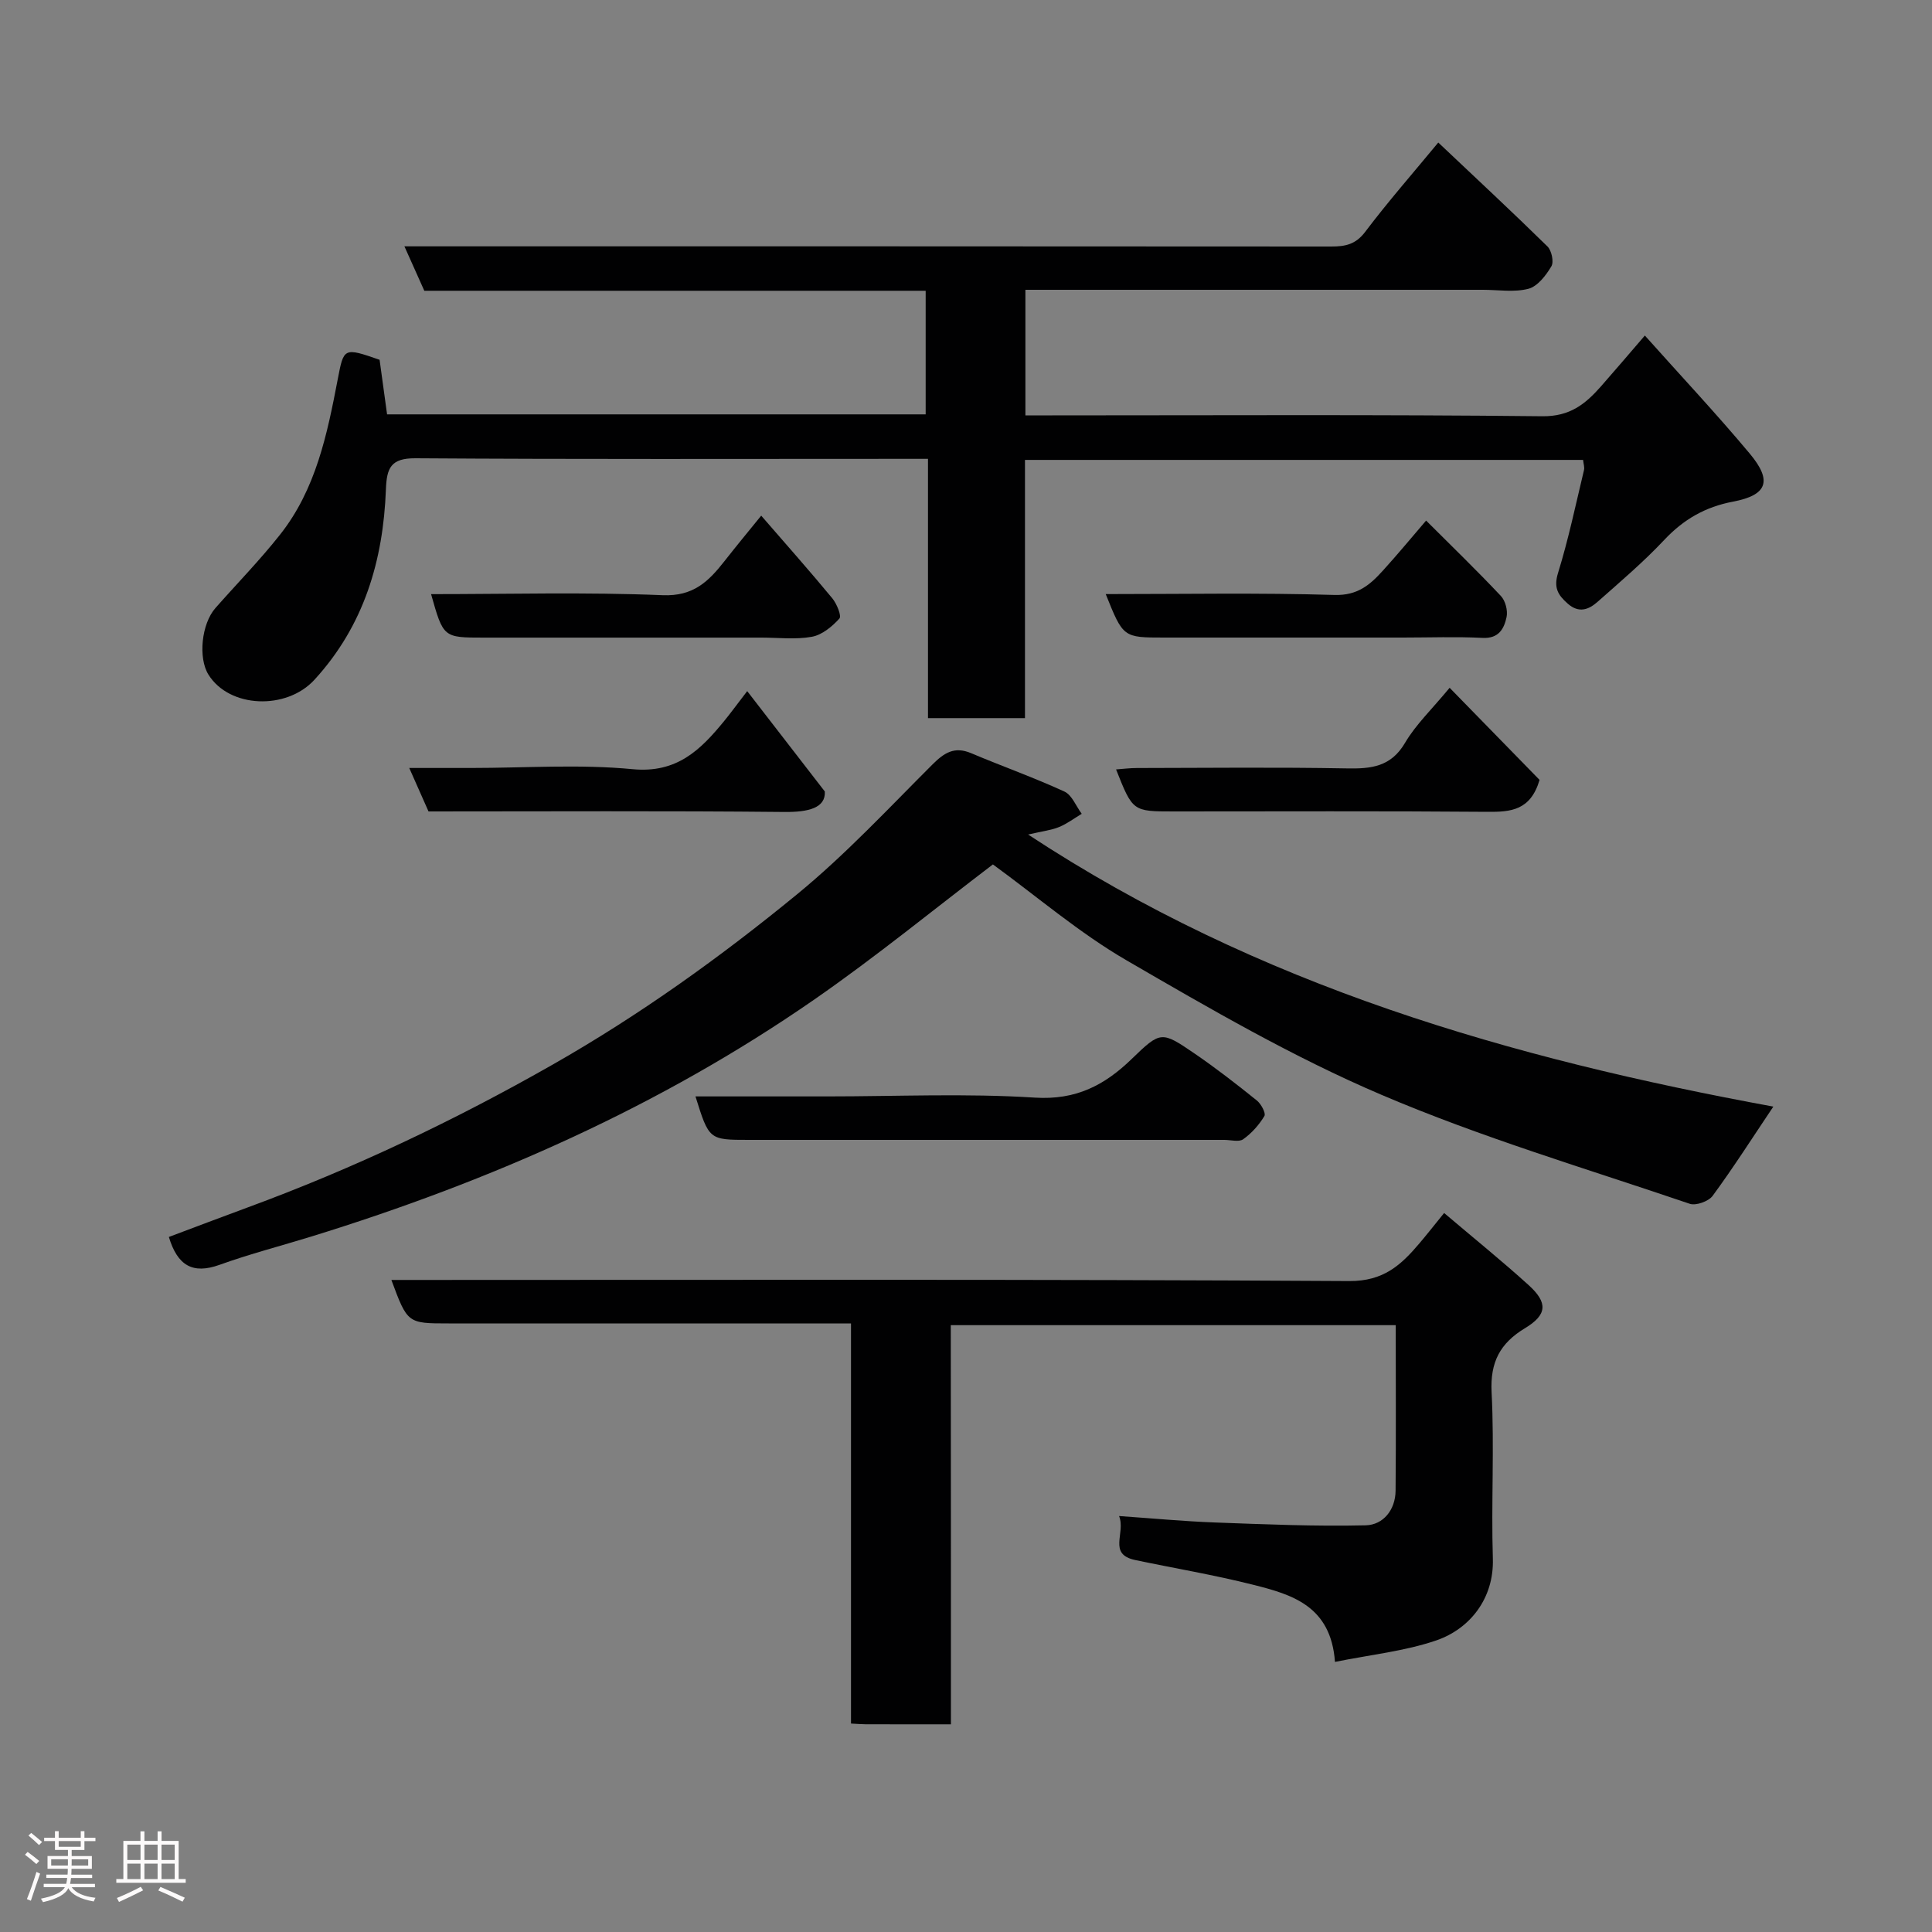 <svg enable-background="new 0 0 400 400" viewBox="0 0 400 400" xmlns="http://www.w3.org/2000/svg"><rect x="0" y="0" width="400" height="400" fill="#808080" stroke="none"/><path d="m5.17 384 .55-.58c.85.61 1.65 1.24 2.4 1.87l-.59.64c-.83-.73-1.62-1.38-2.36-1.93m1.22 9.53-.82-.34c.71-1.76 1.37-3.64 1.98-5.63.24.13.5.25.76.36-.6 1.67-1.24 3.54-1.92 5.61m-.5-13.5.57-.54c.56.44 1.31 1.06 2.26 1.87l-.64.64c-.68-.66-1.41-1.32-2.19-1.97m3.25.46h2.24v-1.36h.77v1.36h4.57v-1.36h.76v1.36h2.28v.69h-2.28v1.84h-2.64v1.26h4.18v2.64h-4.21c0 .45-.02.86-.05 1.21h4.32v.69h-4.38c-.04.34-.1.75-.19 1.22h5.15v.69h-4.82c.87 1.19 2.51 1.92 4.93 2.19-.17.31-.3.57-.37.76-2.77-.49-4.52-1.41-5.26-2.76-.56 1.26-2.3 2.23-5.24 2.9-.12-.24-.26-.48-.43-.72 2.73-.55 4.38-1.34 4.96-2.38h-4.38v-.69h4.65c.1-.38.17-.79.21-1.22h-4.32v-.69h4.4c.03-.34.05-.75.05-1.21h-4.2v-2.64h4.23v-1.26h-2.69v-1.84h-2.24zm1.46 4.46v1.29h3.45c.01-.4.02-.57.01-.53v-.32-.45h-3.46zm1.55-2.59h4.57v-1.19h-4.57zm6.11 2.59h-3.42v.77c-.02.19-.01.37-.02.53h3.44z" fill="#fcfafa"/><path d="m32.63 379.16h.82v1.98h3.54v7.89h1.46v.78h-14.37v-.78h1.46v-7.89h3.54v-1.98h.82v1.98h2.73zm-3.49 11.48.5.73c-1.61.82-3.28 1.63-5 2.41-.13-.27-.28-.55-.44-.82 1.75-.72 3.4-1.49 4.94-2.32m-2.78-5.55h2.73v-3.18h-2.73zm0 3.95h2.73v-3.2h-2.73zm3.54-3.95h2.73v-3.18h-2.73zm0 3.95h2.73v-3.2h-2.73zm7.89 4.68c-1.84-.92-3.51-1.7-5.02-2.32l.45-.73c1.89.8 3.57 1.55 5.04 2.23zm-1.62-11.81h-2.73v3.18h2.73zm-2.73 7.13h2.73v-3.2h-2.73z" fill="#fcfafa"/><g fill="#010102"><path d="m78.59 74.49c.51 3.73 1.02 7.43 1.55 11.3h111.51c0-8.44 0-16.82 0-25.59-34.64 0-69.23 0-103.8 0-1.38-3.08-2.61-5.82-4.12-9.2h6.4c61.83 0 123.66-.01 185.49.04 2.92 0 5.06-.43 7.03-3.04 4.72-6.25 9.9-12.16 15.13-18.49 7.8 7.37 15.3 14.35 22.61 21.52.86.85 1.36 3.2.8 4.12-1.12 1.88-2.85 4.14-4.75 4.64-2.97.77-6.28.21-9.45.21-29.66 0-59.33 0-88.99 0-1.8 0-3.6 0-5.7 0v26h5.56c33.83 0 67.66-.19 101.49.18 5.7.06 8.89-2.54 12.09-6.16 2.94-3.34 5.82-6.73 9.11-10.55 7.49 8.39 14.85 16.23 21.73 24.46 4.71 5.64 3.63 8.58-3.48 9.93-5.76 1.09-10.24 3.68-14.23 7.92-4.29 4.57-9.11 8.66-13.82 12.83-1.83 1.61-3.85 2.42-6.19.35-2.05-1.82-2.92-3.31-1.98-6.35 2.16-6.98 3.66-14.17 5.37-21.29.14-.58-.1-1.26-.19-2.1-38.42 0-76.71 0-115.55 0v53.46c-6.93 0-13.32 0-20.08 0 0-17.75 0-35.35 0-53.68-1.95 0-3.54 0-5.13 0-33.66 0-67.33.11-100.99-.12-5.11-.03-5.94 2.02-6.11 6.41-.55 14.74-4.53 28.25-14.81 39.46-5.78 6.3-17.58 5.89-21.93-1.07-2.16-3.45-1.45-10.51 1.44-13.79 4.47-5.07 9.21-9.92 13.39-15.21 7.42-9.38 9.76-20.8 11.94-32.18 1.25-6.51 1.21-6.6 8.66-4.01z"/><path d="m196.88 357c-6.38 0-12.04.01-17.7-.01-.82 0-1.64-.08-2.99-.15 0-27.46 0-54.84 0-82.84-2.29 0-4.06 0-5.83 0-25.82 0-51.64 0-77.46 0-8.53 0-8.53 0-11.87-9h5.93c64.13 0 128.27-.16 192.4.23 7.08.04 10.7-3.31 14.5-7.79 1.57-1.85 3.07-3.76 5.13-6.3 6.1 5.18 11.95 9.9 17.51 14.94 4.02 3.65 3.82 6.14-.77 8.91-5.15 3.11-7.23 7.01-6.91 13.27.59 11.46-.1 22.99.26 34.47.25 8.2-4.75 14.52-11.74 16.91-6.54 2.23-13.59 2.95-20.95 4.44-.83-11.63-8.95-13.96-16.97-15.98-8.04-2.03-16.25-3.4-24.38-5.11-5.77-1.22-1.91-5.58-3.35-9.11 7.05.49 13.4 1.09 19.75 1.33 10.44.38 20.89.84 31.32.59 3.61-.09 6.15-3.18 6.18-7.18.1-11.31.03-22.61.03-34.26-30.65 0-61.03 0-92.12 0 .03 27.51.03 55.01.03 82.64z"/><path d="m367.15 229.11c-4.29 6.39-8.23 12.57-12.56 18.47-.84 1.15-3.46 2.09-4.75 1.65-21.39-7.28-43.16-13.73-63.89-22.59-18.21-7.77-35.52-17.83-52.69-27.8-9.84-5.71-18.61-13.27-27.69-19.87-12.06 9.17-24.18 19.1-37.02 28-31.89 22.1-66.99 37.58-103.96 49-6.37 1.97-12.84 3.63-19.11 5.89-5.62 2.03-8.74.13-10.52-5.76 5.38-2.02 10.79-4.08 16.23-6.08 21.94-8.07 42.93-18.04 63.28-29.63 17.98-10.24 34.66-22.21 50.56-35.24 9.98-8.18 18.86-17.72 28.02-26.87 2.46-2.45 4.57-3.8 8.02-2.34 6.41 2.71 12.99 5.04 19.3 7.94 1.57.72 2.41 3.03 3.59 4.61-1.57.94-3.05 2.07-4.72 2.75-1.59.65-3.36.84-6.38 1.54 47.74 31.42 100.23 46.4 154.29 56.33z"/><path d="m143.99 227h27.32c14.32 0 28.68-.66 42.94.25 8.49.54 14.41-2.54 20.03-7.98 6.02-5.82 6.17-5.84 13.01-1.17 4.45 3.04 8.72 6.36 12.92 9.74.89.71 1.92 2.64 1.57 3.22-1.1 1.84-2.65 3.57-4.39 4.81-.89.63-2.59.13-3.92.13-32.8 0-65.61 0-98.41 0-8.26 0-8.26 0-11.07-9z"/><path d="m318.75 161.47c-1.87 6.35-5.99 6.65-10.79 6.61-21.66-.18-43.31-.08-64.96-.08-8.48 0-8.48 0-11.93-8.7 1.51-.11 2.91-.29 4.3-.29 14.49-.02 28.98-.19 43.47.08 5.08.1 9.15-.33 12.07-5.31 2.21-3.76 5.5-6.88 9.22-11.38 6.29 6.45 12.55 12.86 18.62 19.07z"/><path d="m154.7 143.09c5.71 7.39 10.89 14.08 16.07 20.78.2 3.41-3.4 4.29-8.38 4.24-24.49-.25-48.98-.11-73.67-.11-1.23-2.78-2.45-5.53-3.99-9h12.77c11.16 0 22.41-.81 33.47.25 9.17.88 14.06-3.98 18.96-9.97 1.14-1.38 2.19-2.83 4.77-6.19z"/><path d="m157.6 106.76c5.07 5.85 9.99 11.39 14.71 17.1.93 1.13 1.97 3.66 1.48 4.2-1.51 1.67-3.6 3.4-5.71 3.78-3.39.61-6.97.17-10.47.17-19.16 0-38.32 0-57.48 0-8.34 0-8.34 0-10.88-9 16.06 0 32.03-.44 47.96.22 6.36.26 9.49-2.87 12.76-7.02 2.41-3.08 4.9-6.09 7.63-9.45z"/><path d="m228.93 123c16.11 0 31.76-.29 47.38.18 4.79.14 7.37-2.13 10.03-5.07 2.99-3.29 5.82-6.72 8.92-10.33 5.4 5.39 10.57 10.39 15.49 15.62.93.99 1.45 3.01 1.17 4.35-.51 2.4-1.6 4.49-4.96 4.32-5.48-.28-10.99-.07-16.48-.07-16.49 0-32.98 0-49.46 0-8.48 0-8.48 0-12.09-9z"/></g></svg>